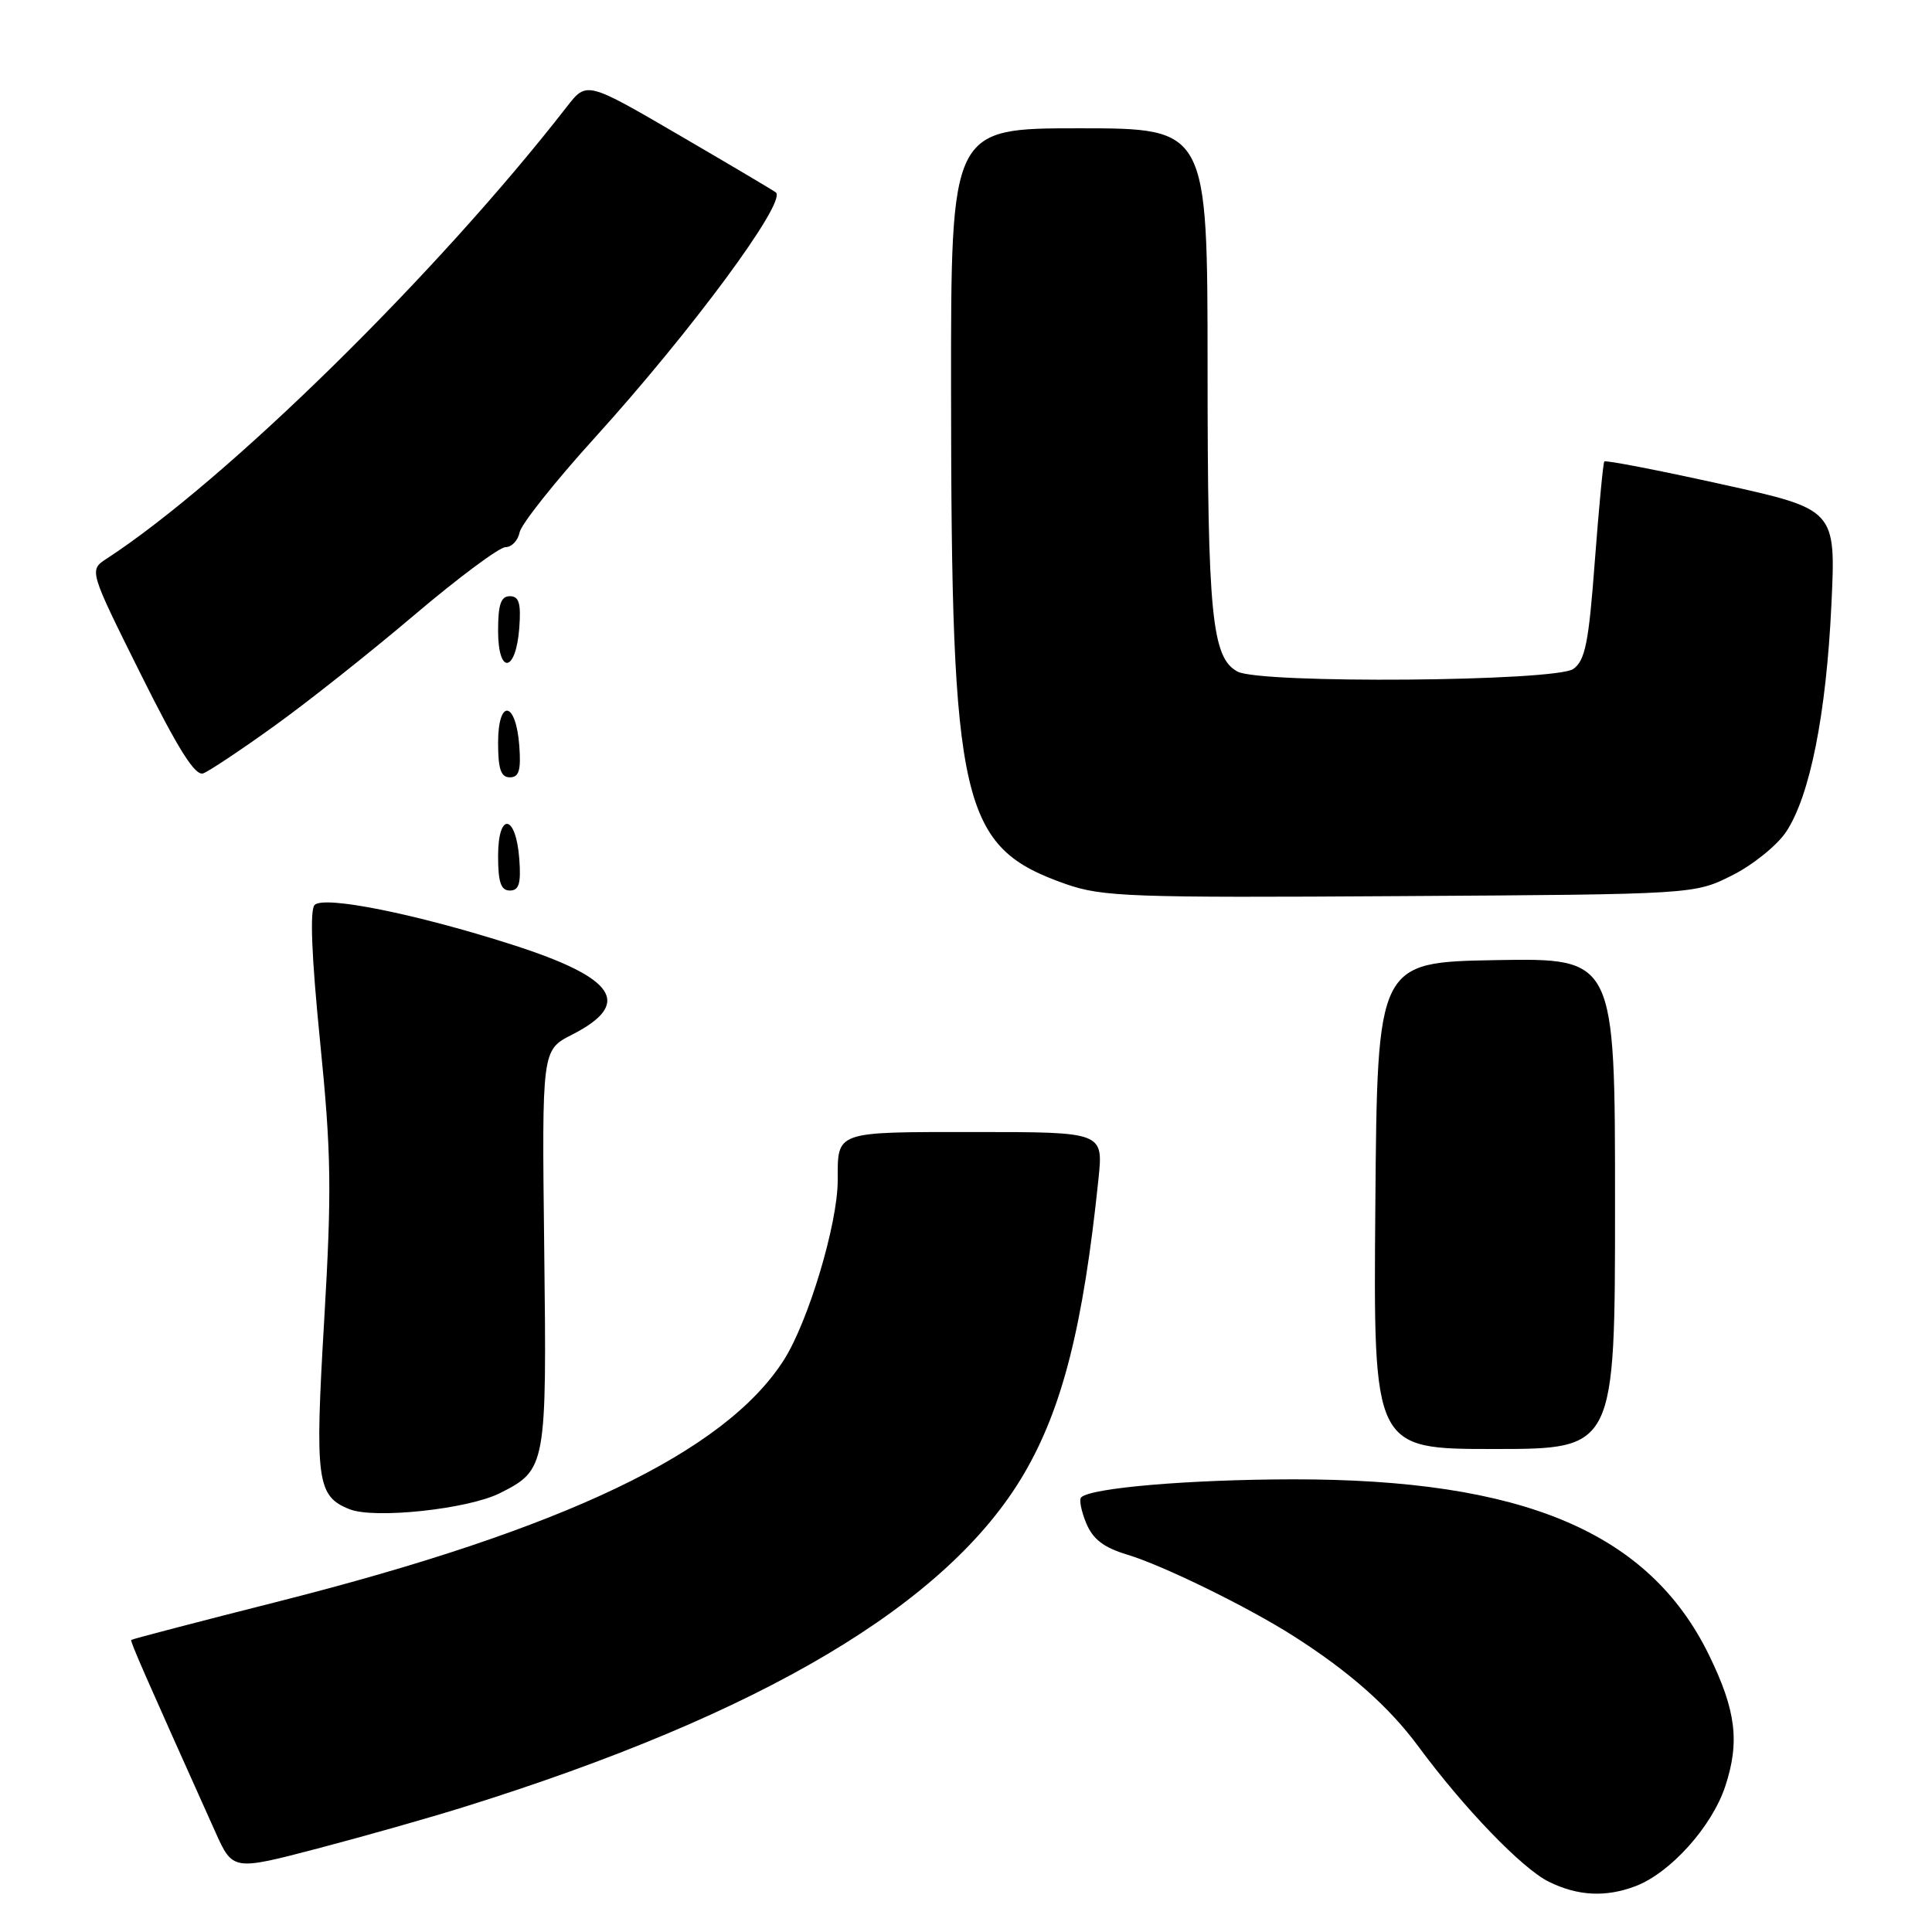 <?xml version="1.0" encoding="UTF-8" standalone="no"?>
<!DOCTYPE svg PUBLIC "-//W3C//DTD SVG 1.1//EN" "http://www.w3.org/Graphics/SVG/1.1/DTD/svg11.dtd" >
<svg xmlns="http://www.w3.org/2000/svg" xmlns:xlink="http://www.w3.org/1999/xlink" version="1.1" viewBox="0 0 256 256">
 <g >
 <path fill="currentColor"
d=" M 216.68 249.94 C 221.29 248.21 226.82 242.07 228.60 236.71 C 230.55 230.81 230.04 226.64 226.44 219.28 C 218.48 203.01 201.80 195.98 171.29 196.02 C 157.60 196.04 144.51 197.15 143.26 198.41 C 142.97 198.70 143.27 200.24 143.93 201.83 C 144.81 203.95 146.24 205.05 149.31 205.98 C 154.06 207.40 165.32 212.91 171.42 216.80 C 178.79 221.50 184.03 226.13 187.90 231.36 C 194.00 239.62 201.69 247.60 205.23 249.34 C 209.05 251.23 212.75 251.42 216.68 249.94 Z  M 61.40 239.46 C 101.07 227.08 125.59 212.50 135.67 195.31 C 140.78 186.59 143.54 175.67 145.55 156.25 C 146.20 150.00 146.20 150.00 129.21 150.00 C 110.51 150.00 111.00 149.83 111.00 156.42 C 111.00 162.18 107.09 175.18 103.84 180.25 C 96.01 192.45 74.78 202.59 37.03 212.17 C 26.32 214.88 17.48 217.19 17.39 217.30 C 17.23 217.48 19.17 221.90 28.51 242.69 C 30.84 247.88 30.84 247.88 42.07 244.94 C 48.25 243.32 56.95 240.85 61.40 239.46 Z  M 66.22 197.86 C 72.39 194.76 72.46 194.36 72.11 165.32 C 71.80 139.14 71.80 139.14 75.78 137.11 C 83.89 132.97 81.63 129.58 67.82 125.16 C 55.11 121.09 42.95 118.65 41.69 119.91 C 41.04 120.56 41.28 126.69 42.41 137.98 C 43.90 152.84 43.97 157.65 42.96 174.90 C 41.70 196.18 41.98 198.26 46.32 199.98 C 49.60 201.30 62.00 199.97 66.22 197.86 Z  M 214.00 159.47 C 214.00 126.95 214.00 126.95 198.25 127.22 C 182.50 127.50 182.50 127.50 182.24 159.75 C 181.97 192.00 181.97 192.00 197.99 192.00 C 214.00 192.00 214.00 192.00 214.00 159.47 Z  M 229.50 116.00 C 232.25 114.62 235.48 112.02 236.68 110.21 C 239.83 105.45 241.99 94.61 242.67 80.13 C 243.27 67.50 243.27 67.50 228.07 64.15 C 219.71 62.30 212.74 60.95 212.58 61.15 C 212.42 61.34 211.86 67.30 211.32 74.38 C 210.52 85.12 210.05 87.49 208.49 88.63 C 206.19 90.31 167.03 90.62 163.98 88.99 C 160.57 87.16 160.01 81.51 160.01 48.75 C 160.00 17.00 160.00 17.00 143.00 17.00 C 126.00 17.00 126.00 17.00 126.02 51.75 C 126.05 106.88 127.30 112.25 141.25 117.15 C 146.06 118.83 149.80 118.97 185.50 118.74 C 224.50 118.50 224.50 118.50 229.50 116.00 Z  M 68.81 113.83 C 68.37 107.86 66.00 107.51 66.00 113.42 C 66.00 116.90 66.37 118.00 67.56 118.00 C 68.77 118.00 69.05 117.07 68.81 113.83 Z  M 36.34 96.20 C 40.71 93.07 49.06 86.45 54.89 81.50 C 60.73 76.55 66.17 72.50 66.99 72.50 C 67.80 72.50 68.64 71.62 68.85 70.54 C 69.06 69.46 73.53 63.83 78.78 58.04 C 91.57 43.93 104.21 26.83 102.82 25.51 C 102.65 25.34 96.93 21.95 90.12 17.98 C 77.74 10.76 77.74 10.76 75.12 14.13 C 57.92 36.26 30.05 63.63 14.13 74.03 C 11.79 75.55 11.79 75.55 18.63 89.29 C 23.66 99.38 25.87 102.88 26.94 102.47 C 27.75 102.16 31.98 99.34 36.34 96.20 Z  M 68.81 98.83 C 68.37 92.86 66.00 92.51 66.00 98.42 C 66.00 101.90 66.37 103.00 67.56 103.00 C 68.77 103.00 69.05 102.07 68.81 98.83 Z  M 68.81 83.17 C 69.05 79.93 68.77 79.00 67.56 79.00 C 66.37 79.00 66.00 80.10 66.00 83.58 C 66.00 89.49 68.37 89.14 68.81 83.17 Z "/>
</g>
</svg>